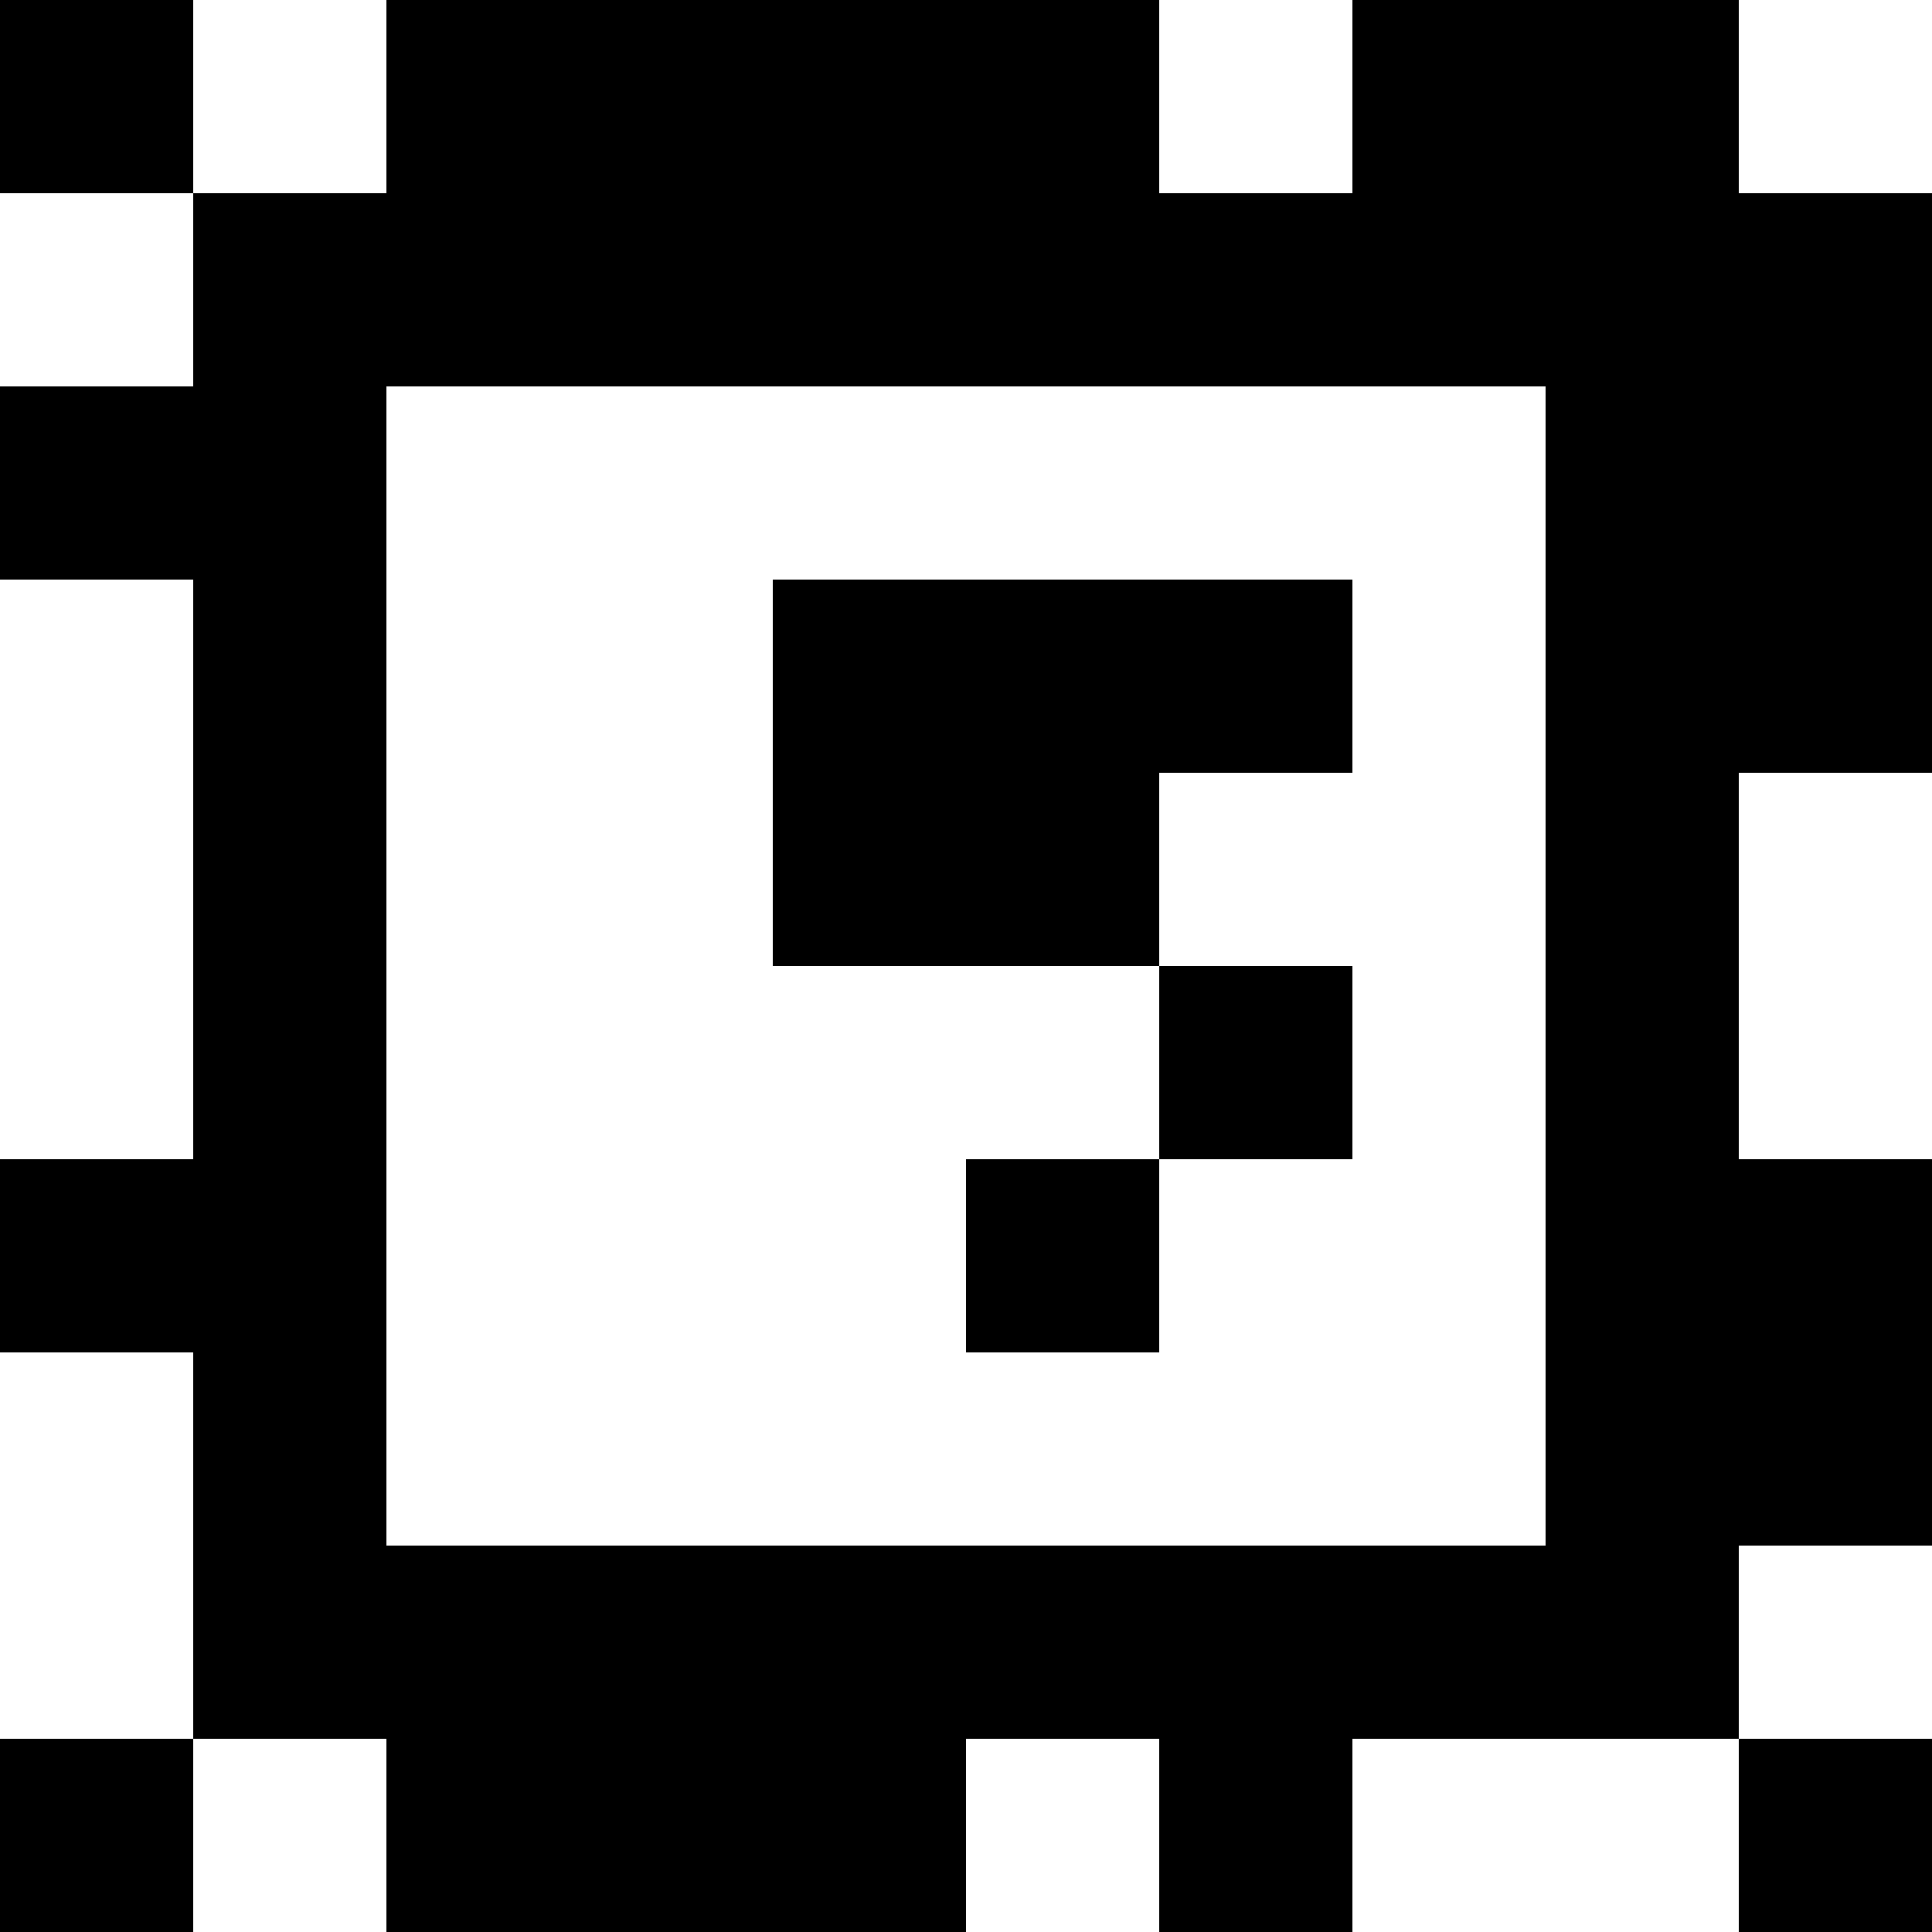 <?xml version="1.0" standalone="yes"?>
<svg xmlns="http://www.w3.org/2000/svg" width="100" height="100">
<rect width="100%" height="100%" fill="#808080" stroke="none"/>
<path style="fill:#000000; stroke:none;" d="M0 0L0 10L10 10L10 20L0 20L0 30L10 30L10 60L0 60L0 70L10 70L10 90L0 90L0 100L10 100L10 90L20 90L20 100L50 100L50 90L60 90L60 100L70 100L70 90L90 90L90 100L100 100L100 90L90 90L90 80L100 80L100 60L90 60L90 40L100 40L100 10L90 10L90 0L70 0L70 10L60 10L60 0L20 0L20 10L10 10L10 0L0 0z"/>
<path style="fill:#ffffff; stroke:none;" d="M10 0L10 10L20 10L20 0L10 0M60 0L60 10L70 10L70 0L60 0M90 0L90 10L100 10L100 0L90 0M0 10L0 20L10 20L10 10L0 10M20 20L20 80L80 80L80 20L20 20M0 30L0 60L10 60L10 30L0 30z"/>
<path style="fill:#000000; stroke:none;" d="M40 30L40 50L60 50L60 60L50 60L50 70L60 70L60 60L70 60L70 50L60 50L60 40L70 40L70 30L40 30z"/>
<path style="fill:#ffffff; stroke:none;" d="M90 40L90 60L100 60L100 40L90 40M0 70L0 90L10 90L10 70L0 70M90 80L90 90L100 90L100 80L90 80M10 90L10 100L20 100L20 90L10 90M50 90L50 100L60 100L60 90L50 90M70 90L70 100L90 100L90 90L70 90z"/>
</svg>
